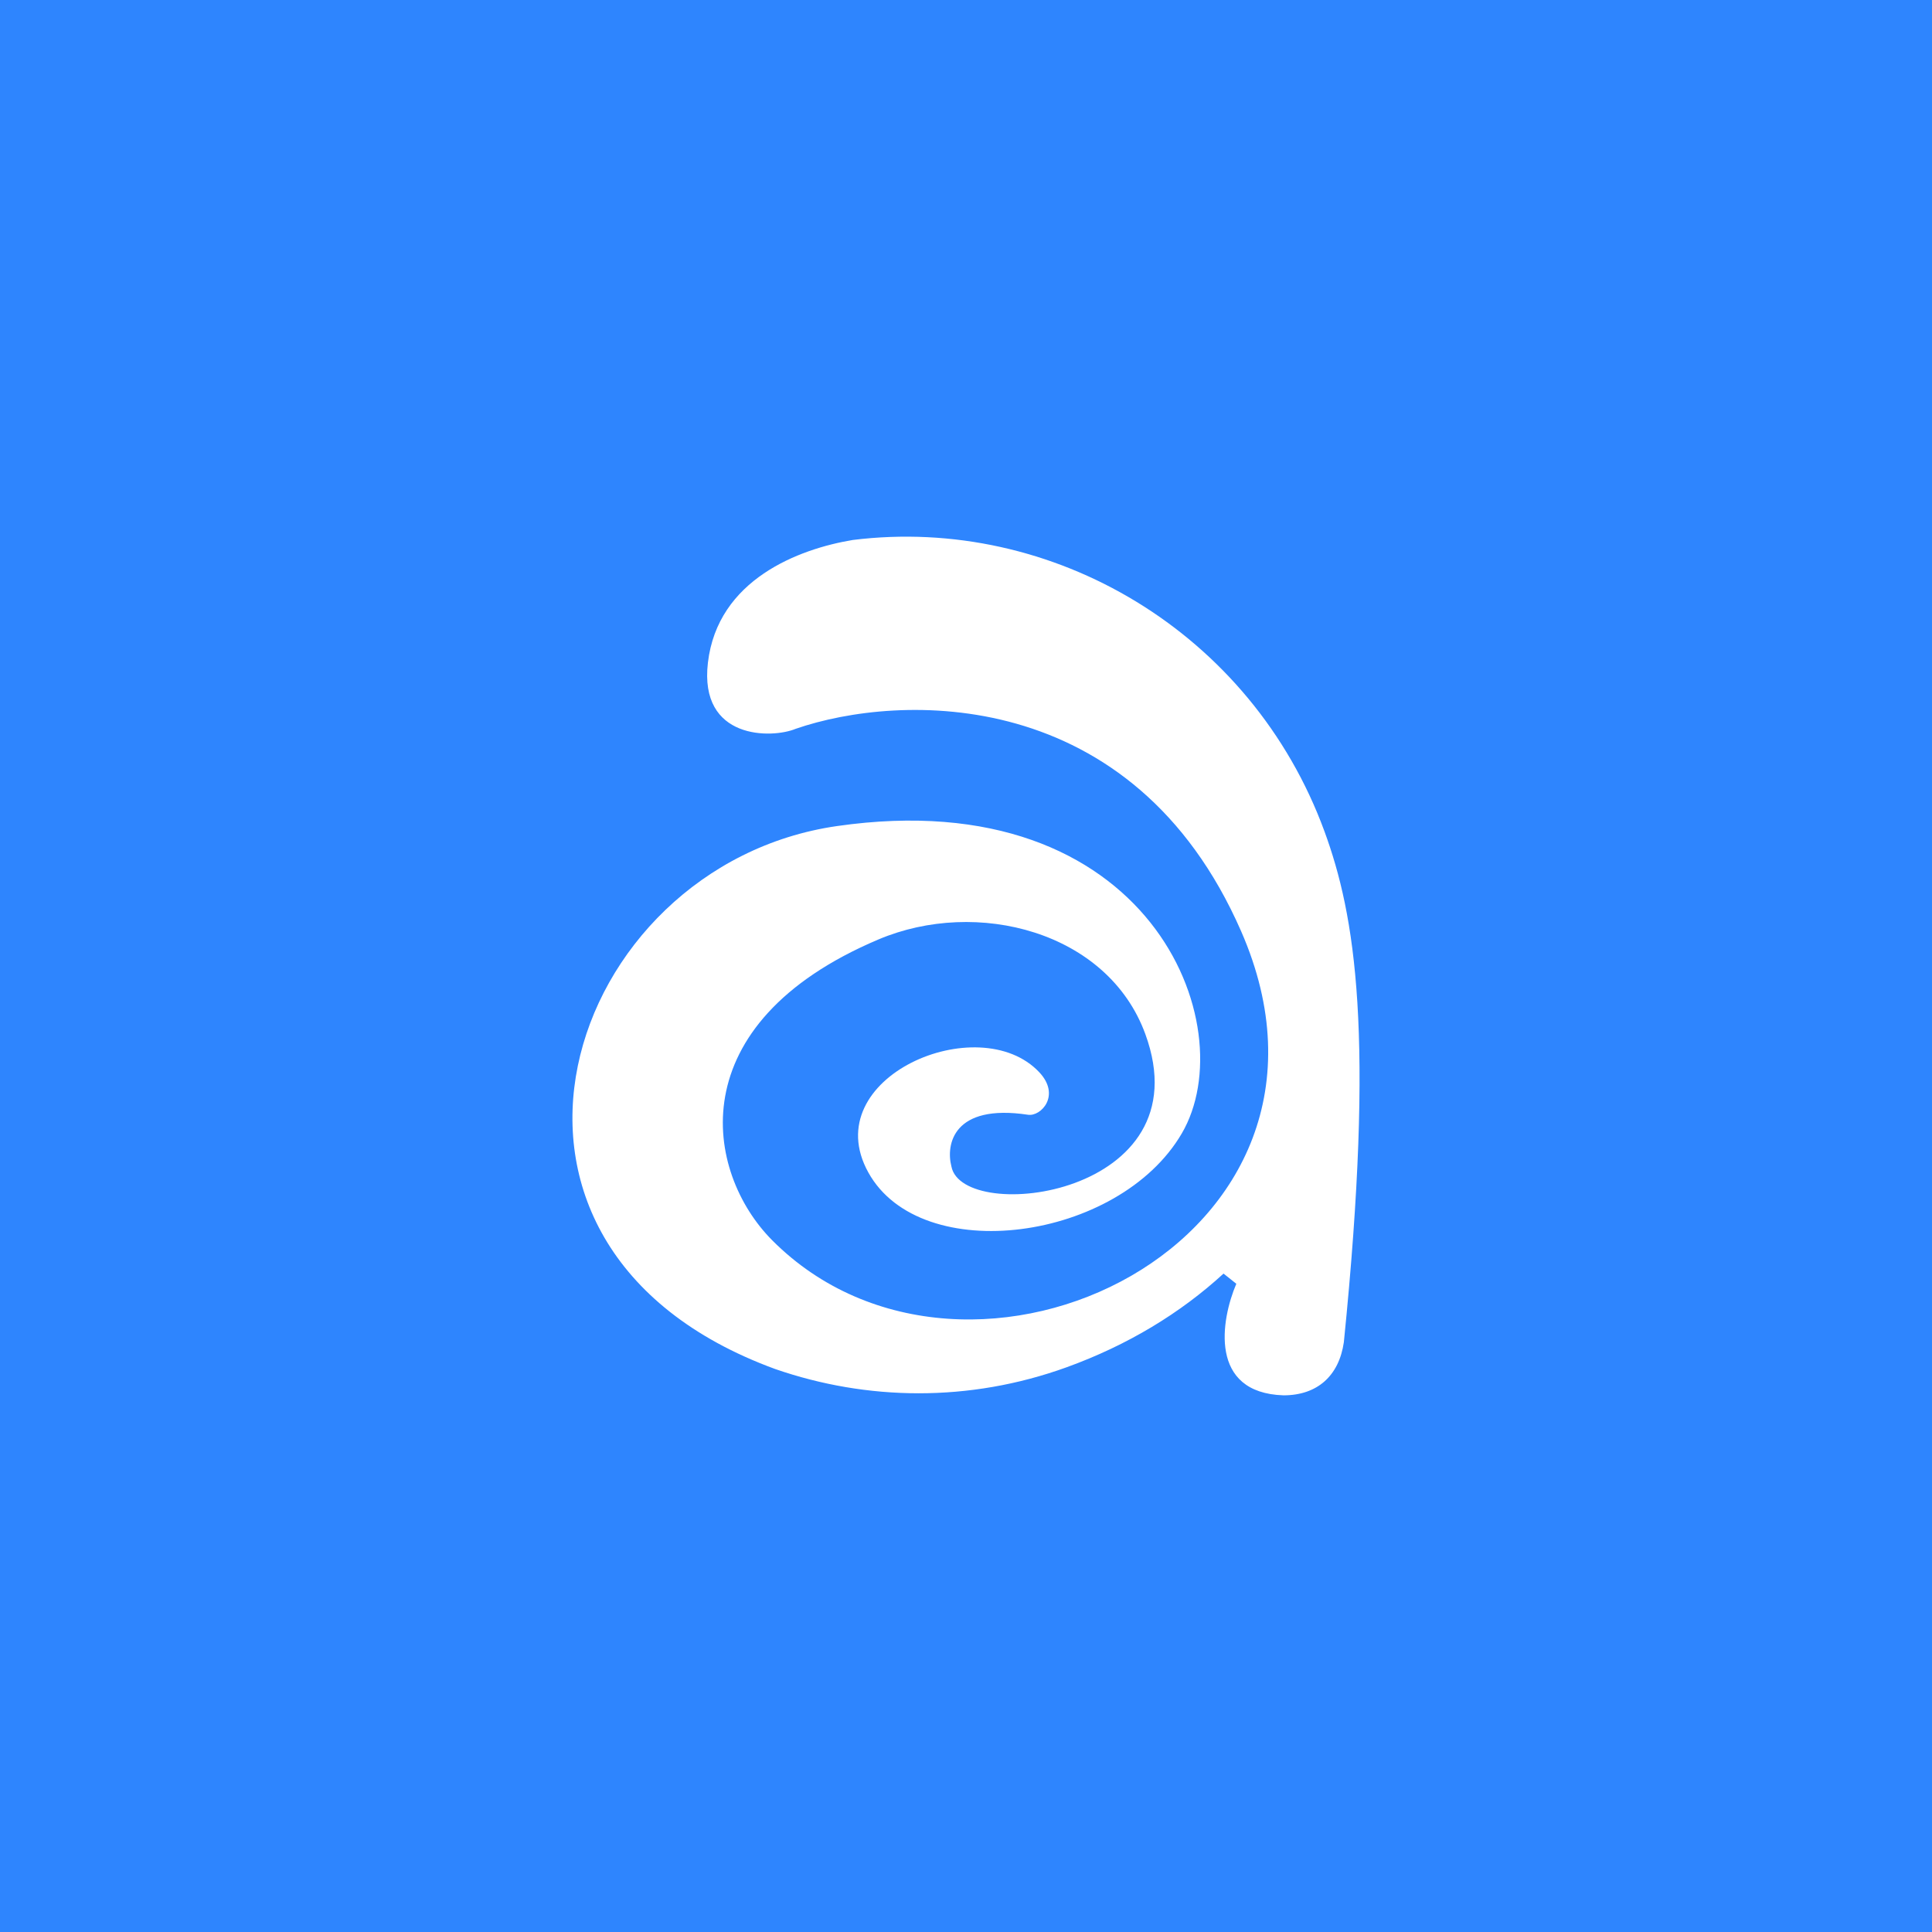 <svg width="1024" height="1024" viewBox="0 0 1024 1024" fill="none" xmlns="http://www.w3.org/2000/svg">
<rect width="1024" height="1024" fill="black"/>
<rect width="1024" height="1024" fill="#2E85FE"/>
<path d="M452 286.2C557.879 273.019 663.302 334.998 702.006 440.674C718.309 485.19 728.766 548.02 712.268 711.408C709.675 729.291 698.134 739.556 680.28 739.556C640.602 738.262 647.078 699.595 655.276 680.423L648.497 675.031C625.651 696.001 597.632 712.999 565.306 724.692C513.609 743.391 459.451 742.427 410.886 725.623C232.162 660.194 299.676 458.537 443.608 437.834C609.423 413.984 659.784 543.635 626.35 600.781C592.916 657.927 488.168 671.815 460.246 621.453C432.324 571.092 518.914 534.285 550.857 568.338C562.334 580.573 551.773 591.884 544.871 590.843C505.182 584.859 501.265 606.616 504.268 618.243C510.176 649.159 638.539 634.063 607.027 548.02C587.105 493.624 517.748 475.853 465.614 497.92C359.837 542.692 373.507 621.453 409.298 657.39C513.31 761.827 729.664 657.799 657.845 493.624C600.389 362.284 476.505 367.338 421.745 386.282C409.164 391.544 370.399 392.217 375.21 351.225C380.389 307.107 423.473 290.928 452 286.2Z" fill="white"/>
</svg>
